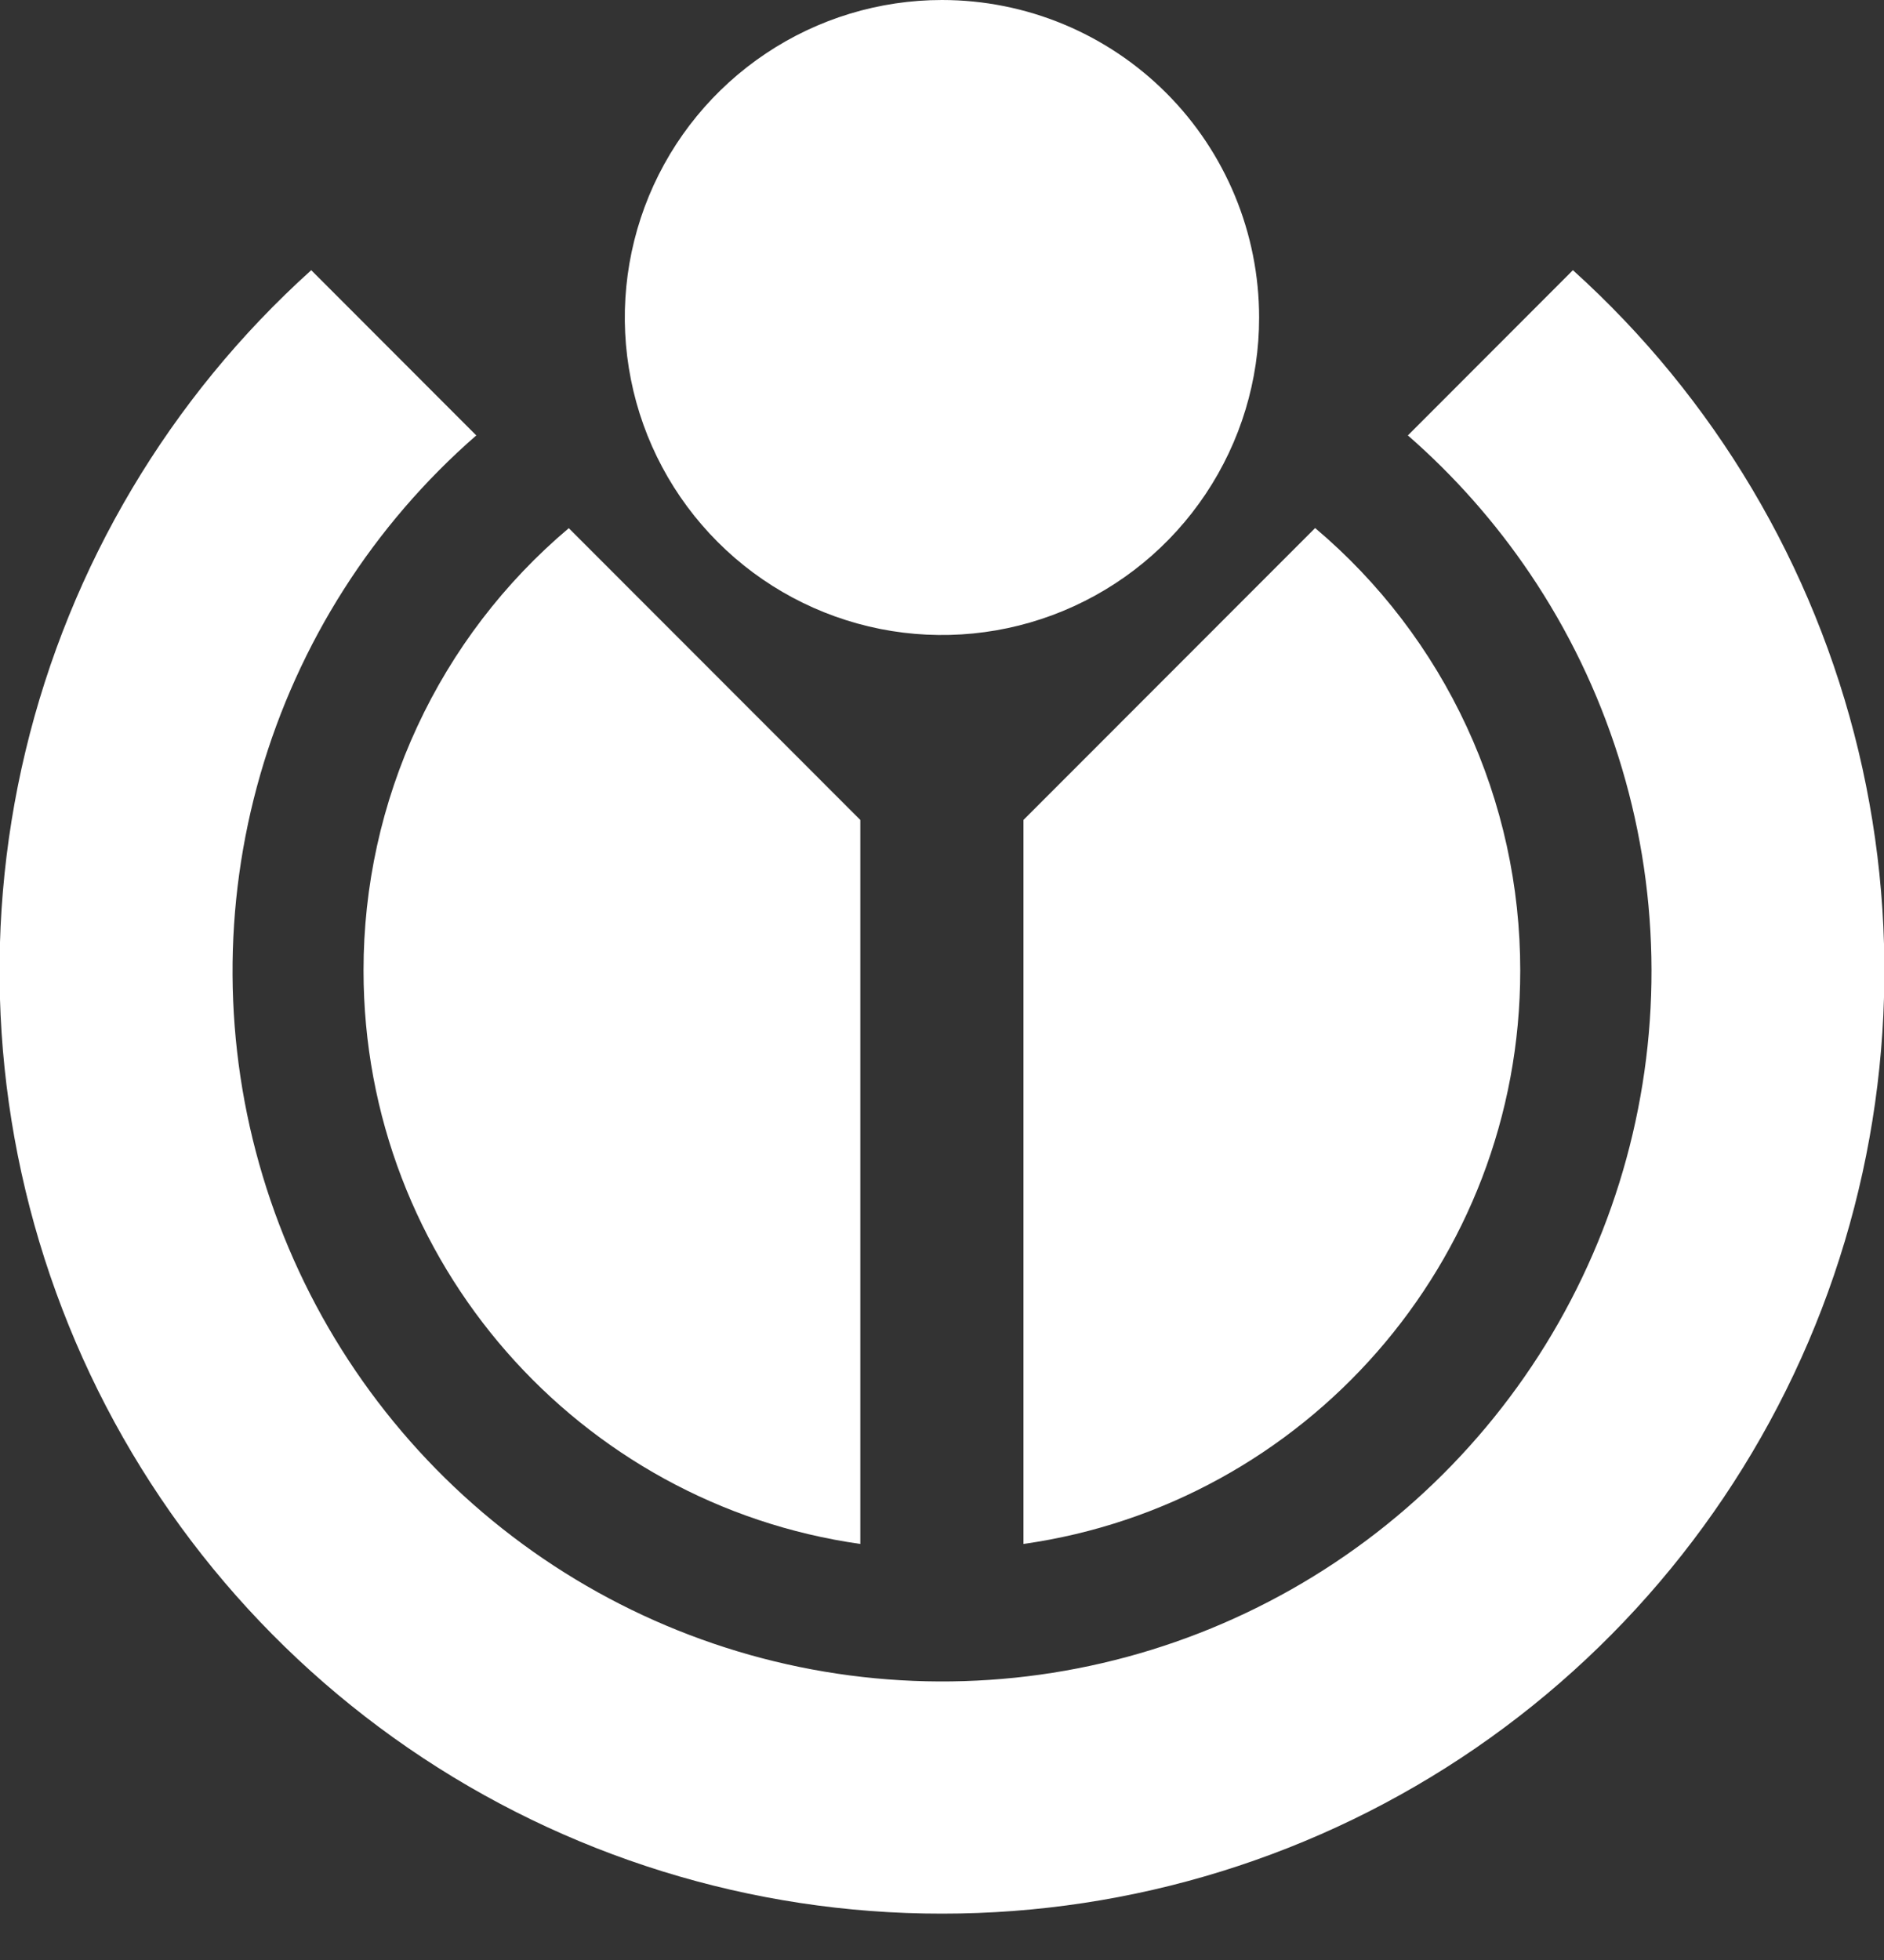 <svg width="25" height="26" viewBox="0 0 25 26" fill="none" xmlns="http://www.w3.org/2000/svg">
<rect x="0" y="0" width="25" height="26" fill="#333333" stroke="none"/>
<g clip-path="url(#clip0_6194_138698)">
<path d="M7.548 7.006C6.694 7.726 6.007 8.625 5.537 9.638C5.066 10.652 4.823 11.757 4.824 12.875C4.824 16.749 7.69 19.954 11.416 20.481V10.877L7.546 7.005L7.548 7.006ZM17.451 7.005L13.581 10.877V20.481C17.307 19.954 20.173 16.749 20.173 12.875C20.174 11.757 19.932 10.653 19.462 9.639C18.992 8.625 18.306 7.726 17.453 7.006" fill="white"/>
<path d="M4.13 3.584C2.251 5.277 0.929 7.501 0.339 9.961C-0.251 12.421 -0.081 15.003 0.826 17.364C1.732 19.726 3.334 21.757 5.418 23.189C7.502 24.621 9.972 25.387 12.5 25.385H12.502C15.03 25.386 17.499 24.62 19.583 23.188C21.666 21.756 23.267 19.725 24.174 17.363C25.08 15.002 25.25 12.421 24.661 9.961C24.071 7.501 22.75 5.278 20.872 3.584L19.755 4.702L18.682 5.776C19.3 6.315 19.845 6.932 20.304 7.612C21.318 9.115 21.877 10.88 21.913 12.694C21.95 14.508 21.462 16.294 20.509 17.838C19.555 19.381 18.177 20.616 16.539 21.394C14.901 22.173 13.074 22.461 11.276 22.225C9.478 21.989 7.787 21.239 6.405 20.064C5.024 18.889 4.01 17.34 3.487 15.603C2.963 13.866 2.952 12.014 3.455 10.271C3.958 8.528 4.953 6.967 6.32 5.776L4.132 3.586" fill="white"/>
<path d="M12.5 8.47047e-09C11.668 -5.28125e-05 10.854 0.247 10.162 0.71C9.47 1.173 8.93 1.83 8.611 2.6C8.293 3.37 8.209 4.217 8.372 5.034C8.534 5.851 8.935 6.601 9.524 7.19C10.112 7.779 10.862 8.18 11.679 8.343C12.495 8.505 13.341 8.422 14.11 8.103C14.88 7.784 15.537 7.244 15.999 6.552C16.462 5.859 16.709 5.045 16.708 4.212C16.708 3.095 16.265 2.023 15.476 1.234C14.687 0.444 13.616 8.47047e-09 12.5 8.47047e-09" fill="white"/>
</g>
<defs>
<clipPath id="clip0_6194_138698">
<rect width="25" height="25.385" fill="white"/>
</clipPath>
</defs>
</svg>
